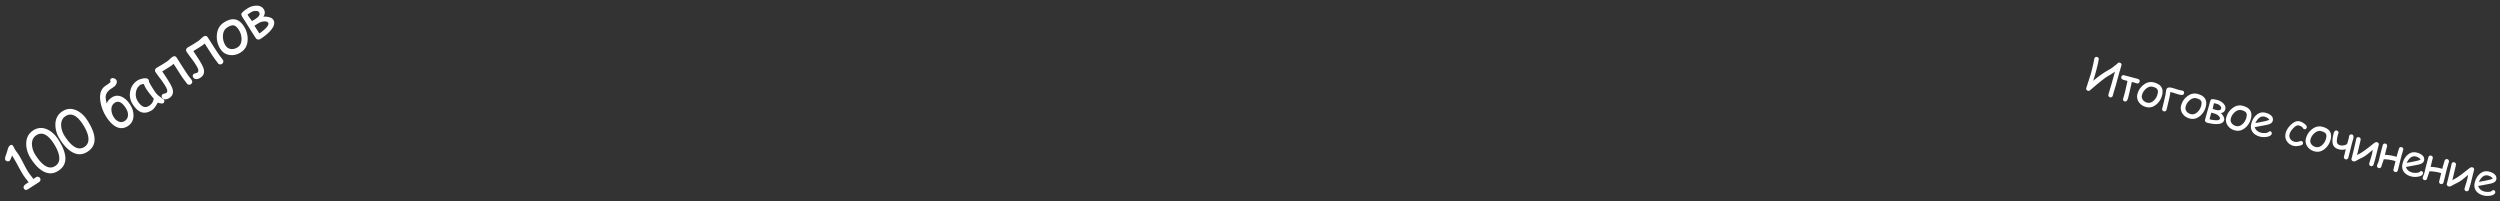 <svg width="360" height="29" fill="none" xmlns="http://www.w3.org/2000/svg"><rect width="100%" height="100%" fill="#333333" stroke="none"/><path d="M39.344 2.832c.287.439.15.972-.413 1.6-.352.394-.833.79-1.445 1.19a.49.49 0 0 1-.343.065c-.132-.02-.228-.075-.288-.166l-.447-.683-1.224-1.952-.235-.36a1.486 1.486 0 0 1-.184-.383.253.253 0 0 1 .016-.211c.015-.03.068-.093.16-.187.12-.13.349-.305.685-.524A2.407 2.407 0 0 1 36.86.815c.51-.022.883.148 1.12.51.219.336.2.7-.058 1.09.234-.04.492-.025.773.045.321.077.538.201.649.372Zm-2.037-1.067c-.096-.146-.28-.209-.554-.187a1.247 1.247 0 0 0-.6.181l-.148.097c-.182.119-.303.203-.364.253.051.083.136.216.256.398.03.046.094.132.194.258.083.107.145.196.186.269.146-.075.274-.149.385-.22.268-.176.453-.32.553-.434.188-.216.218-.42.092-.615Zm1.303 1.5c-.084-.13-.26-.19-.524-.181-.206.004-.4.042-.583.114a2.829 2.829 0 0 0-.435.238c-.23.144-.373.23-.426.258.097.17.182.31.256.423l.458.702c1.03-.739 1.449-1.257 1.254-1.554ZM35.107 3.764c.387.592.573 1.238.557 1.936-.021.811-.342 1.42-.964 1.826-.508.332-1.038.465-1.589.397-.583-.07-1.04-.358-1.369-.861a3.184 3.184 0 0 1-.517-1.978c.045-.817.378-1.428.999-1.834 1.19-.778 2.15-.607 2.883.514Zm-.749.489c-.238-.365-.48-.565-.725-.6-.243-.036-.555.07-.937.32-.369.241-.566.636-.592 1.183-.021.517.107.99.386 1.416.188.288.45.45.786.488.32.034.637-.052.952-.257.364-.238.549-.624.553-1.157a2.467 2.467 0 0 0-.423-1.393ZM32.084 8.609c.067.103.09.21.066.321a.419.419 0 0 1-.193.27.413.413 0 0 1-.59-.123 4.52 4.52 0 0 0-.227-.309 8.743 8.743 0 0 1-.232-.3c-.134-.19-.3-.437-.5-.741.049.074-.261-.411-.93-1.456-.145.125-.297.24-.458.345-.4.262-.794.509-1.18.74.064.099.164.248.298.448l.297.447c.496.758.792 1.306.889 1.643.156.559.003.989-.46 1.292-.18.117-.361.183-.544.196-.22.014-.386-.063-.495-.23a.395.395 0 0 1-.066-.282c.017-.1.071-.18.162-.239a.716.716 0 0 1 .24-.08.715.715 0 0 0 .237-.078c.175-.114.208-.315.099-.603-.066-.163-.216-.426-.453-.788-.122-.187-.32-.459-.59-.816-.269-.358-.463-.63-.584-.815a.396.396 0 0 1-.061-.33.48.48 0 0 1 .21-.275 4.43 4.43 0 0 1 .255-.152 5.37 5.37 0 0 0 .261-.15c.272-.16.612-.374 1.02-.64.088-.058.21-.161.362-.31.153-.147.276-.251.367-.31.266-.175.474-.147.625.084.136.208.337.523.6.942.267.418.468.732.605.94.191.293.354.535.49.727.042.059.122.164.242.315.105.13.184.235.238.317ZM27.61 11.534c.067.103.089.21.065.322a.419.419 0 0 1-.193.27.413.413 0 0 1-.589-.124 4.54 4.54 0 0 0-.227-.308 8.735 8.735 0 0 1-.232-.3c-.135-.19-.301-.437-.5-.742l-.931-1.455c-.144.125-.297.24-.457.345-.401.261-.794.508-1.18.74.064.098.163.248.297.447.133.198.232.347.298.448.495.758.791 1.305.888 1.642.157.559.003.99-.46 1.292-.18.118-.361.183-.544.197-.22.014-.385-.063-.495-.231a.394.394 0 0 1-.065-.281c.017-.1.07-.18.162-.24a.72.72 0 0 1 .24-.08.715.715 0 0 0 .237-.077c.175-.115.208-.316.098-.604-.065-.163-.216-.425-.453-.787-.122-.187-.319-.46-.59-.816-.268-.359-.463-.63-.584-.815a.396.396 0 0 1-.06-.33.48.48 0 0 1 .21-.276c.061-.04.146-.09.254-.151.136-.075.223-.125.262-.15.271-.16.611-.374 1.019-.64.089-.059.21-.162.363-.31s.275-.252.366-.311c.266-.174.475-.146.625.084.137.209.337.523.6.943.267.418.469.731.605.94.191.293.355.535.49.727.042.058.123.163.242.314.106.13.185.236.238.317Z" fill="#fff"/><path d="M23.483 14.878c-.046.03-.163.03-.352.004a1.925 1.925 0 0 1-.413-.105c-.148.275-.29.5-.424.678-.133.179-.258.307-.376.384-.56.367-1.073.476-1.537.327-.437-.14-.856-.516-1.257-1.13a2.47 2.47 0 0 1-.376-1.88c.13-.674.473-1.193 1.027-1.555.21-.136.478-.235.808-.296.414-.08.683-.024.807.165a.29.29 0 0 1 .04.22c.036.107.115.27.237.488.124.216.292.488.503.816.192.3.366.52.522.665.093.09.306.252.64.485.045.033.114.078.208.137l.061.047a.37.37 0 0 1 .055.303.398.398 0 0 1-.173.247ZM21.1 12.866a4.044 4.044 0 0 1-.393-.775 2.019 2.019 0 0 0-.296.05.585.585 0 0 0-.173.066c-.371.243-.593.606-.665 1.088-.071.478.022.914.281 1.31.257.393.52.643.787.749.268.106.54.068.82-.114.23-.15.398-.32.503-.51.057-.102.118-.272.185-.51-.492-.586-.842-1.037-1.049-1.354ZM16.743 11.513c.157.24.091.53-.195.872-.044.049-.217.172-.519.37-.47.307-.737.656-.8 1.046-.034.214.01.58.133 1.1.134-.341.381-.63.744-.866.467-.306.961-.331 1.481-.075.427.214.805.571 1.132 1.072.353.54.52 1.092.502 1.655-.018.638-.285 1.126-.8 1.463-.557.363-1.123.398-1.7.103-.482-.246-.943-.704-1.382-1.376a5.828 5.828 0 0 1-.853-2.123c-.179-.944-.046-1.66.4-2.146.084-.092.267-.23.55-.415.257-.172.42-.306.488-.401-.087-.228-.059-.388.085-.482.11-.073.241-.085.392-.036a.596.596 0 0 1 .342.239Zm1.35 4.016c-.534-.818-1.053-1.063-1.557-.733-.343.224-.507.559-.493 1.005.01.38.133.753.371 1.118.184.28.41.474.677.58a.874.874 0 0 0 .854-.076 1.01 1.01 0 0 0 .489-.895c-.003-.323-.116-.656-.34-1ZM12.612 21.843c-.73.477-1.48.491-2.251.044-.59-.347-1.154-.932-1.691-1.755-.455-.696-.686-1.41-.694-2.145-.005-.862.328-1.513 1-1.952.63-.412 1.297-.465 2.001-.158.609.266 1.132.734 1.57 1.403.702 1.075 1.059 1.993 1.071 2.755.01.76-.325 1.363-1.006 1.808Zm-3.187-5.111c-.446.291-.651.75-.617 1.373.03.522.204 1.026.522 1.513.516.79 1.01 1.312 1.482 1.568.472.257.922.245 1.349-.034.508-.332.683-.86.524-1.585-.11-.504-.367-1.065-.771-1.684-.425-.65-.845-1.07-1.26-1.26-.414-.193-.823-.156-1.229.109ZM8.41 24.59c-.728.476-1.479.491-2.25.044-.59-.348-1.154-.932-1.692-1.755-.454-.696-.685-1.41-.693-2.145-.006-.863.327-1.513.999-1.952.63-.413 1.298-.465 2.002-.159.609.267 1.132.735 1.57 1.404.702 1.074 1.059 1.993 1.07 2.755.011.76-.324 1.363-1.005 1.808Zm-3.186-5.111c-.446.291-.652.749-.617 1.373.03.522.204 1.026.522 1.513.516.79 1.01 1.312 1.482 1.568s.921.245 1.348-.034c.509-.332.684-.86.525-1.586-.11-.503-.367-1.064-.771-1.683-.425-.65-.845-1.07-1.26-1.26-.414-.193-.823-.157-1.229.108ZM5.633 26.21l-.716.468-.715.462c-.168.11-.292.176-.374.198-.15.037-.27-.015-.362-.154-.158-.242-.049-.486.328-.732l.175-.11.152-.089a6.966 6.966 0 0 0-.366-.49 7.828 7.828 0 0 1-.36-.488c-.2-.305-.475-.786-.826-1.443a19.283 19.283 0 0 0-.834-1.442c-.159.46-.282.719-.37.777a.412.412 0 0 1-.323.056.415.415 0 0 1-.267-.18c-.074-.113-.06-.317.041-.612.07-.176.158-.442.264-.799.072-.351.203-.59.395-.715.16-.105.302-.066.422.12.036.054.083.142.141.262.056.117.102.203.138.258.052.08.134.197.246.353.115.155.198.271.25.35.179.274.416.7.713 1.28.297.58.534 1.005.71 1.276.092.14.212.302.361.489.15.186.267.343.352.468l.373-.254a.394.394 0 0 1 .315-.061c.109.02.196.08.26.178a.402.402 0 0 1-.123.574ZM357.611 28.145c-.471-.124-.821-.342-1.051-.654-.25-.345-.314-.752-.19-1.22.143-.542.393-.962.753-1.26.39-.325.825-.424 1.302-.299.346.091.613.224.801.398a.73.73 0 0 1 .229.77c-.055.208-.223.366-.503.475-.124.048-.376.106-.755.176l-1.343.251c.071.204.181.372.331.506.152.133.344.23.575.291.144.038.32.055.528.052.264-.004.446-.052.546-.143.101-.094.191-.13.273-.11.073.02.13.065.171.136.044.07.057.141.038.214-.061.231-.3.381-.717.45a2.368 2.368 0 0 1-.988-.033Zm.666-2.87a.826.826 0 0 0-.713.13c-.221.151-.425.414-.612.788l1.08-.204c.425-.084.736-.172.932-.266-.135-.213-.364-.363-.687-.448ZM355.737 26.585a9.814 9.814 0 0 1-.108.359 6.955 6.955 0 0 0-.108.36.304.304 0 0 1-.148.194.303.303 0 0 1-.243.033.313.313 0 0 1-.231-.391c.035-.136.095-.336.178-.602.083-.265.143-.466.179-.602.067-.256.111-.505.133-.747-.353.308-.607.521-.76.64a4.977 4.977 0 0 1-.838.528 9.174 9.174 0 0 0-.783.409c-.14.085-.271.112-.392.08a.409.409 0 0 1-.219-.134.265.265 0 0 1-.052-.245c.156-.594.309-1.215.457-1.865.153-.675.228-1.004.223-.988.056-.212.189-.29.397-.236.177.047.254.174.23.381-.004.033-.05.24-.14.622l-.371 1.564a8.94 8.94 0 0 0 1.261-.791c.141-.104.532-.409 1.173-.915.167-.132.32-.18.459-.143a.307.307 0 0 1 .196.145.304.304 0 0 1 .032.246c-.061.231-.148.581-.263 1.05-.114.467-.201.816-.262 1.048ZM351.865 26.267a.308.308 0 0 1-.391.228.314.314 0 0 1-.202-.146.303.303 0 0 1-.03-.245c.043-.16.139-.549.29-1.164l-.222-.069a6.165 6.165 0 0 0-1.47-.206 6.85 6.85 0 0 1-.17.517c-.079.217-.136.39-.169.517a.32.32 0 0 1-.147.202.305.305 0 0 1-.245.029.31.31 0 0 1-.227-.394c.019-.075.056-.175.108-.3a2.14 2.14 0 0 0 .113-.3c.033-.126.079-.314.139-.566.06-.254.106-.443.139-.568l.153-.581c.07-.254.122-.448.157-.581a.31.31 0 0 1 .391-.228.317.317 0 0 1 .202.147.307.307 0 0 1 .029.245c-.04.15-.091.353-.154.61l-.148.614a6.369 6.369 0 0 1 1.676.287l.053-.203c.033-.125.08-.285.14-.481.065-.213.112-.373.14-.482a.311.311 0 0 1 .146-.198.315.315 0 0 1 .248-.029.31.31 0 0 1 .228.391c-.029.11-.076.271-.14.482a13.9 13.9 0 0 0-.14.48c-.06.228-.143.56-.249.998-.106.436-.189.767-.248.994ZM347.213 25.407c-.471-.123-.822-.342-1.051-.654-.251-.344-.314-.751-.191-1.22.143-.542.394-.962.753-1.26.391-.324.825-.424 1.302-.298.346.09.613.223.801.398.231.214.308.47.229.769-.055.208-.222.367-.503.476-.124.047-.375.106-.755.175l-1.343.252c.071.203.182.372.332.505.152.133.343.23.575.292.144.038.32.055.528.052.264-.004.446-.052.546-.144.1-.094.191-.13.272-.109.073.02.13.065.172.136.044.07.056.14.037.213-.061.232-.3.382-.717.45a2.36 2.36 0 0 1-.987-.033Zm.665-2.87a.828.828 0 0 0-.713.13c-.22.152-.424.415-.612.789l1.08-.204c.426-.084.737-.173.933-.266-.136-.214-.365-.364-.688-.449ZM345.286 24.536a.31.31 0 0 1-.391.228.316.316 0 0 1-.202-.147.307.307 0 0 1-.029-.245c.043-.16.139-.549.29-1.164l-.223-.069a6.15 6.15 0 0 0-1.47-.206 6.308 6.308 0 0 1-.169.517c-.08.217-.136.39-.17.517a.316.316 0 0 1-.146.202.305.305 0 0 1-.245.029.31.31 0 0 1-.228-.394c.02-.075.056-.175.109-.299.056-.126.093-.226.113-.301.033-.125.079-.314.139-.566.06-.253.106-.443.139-.568l.153-.581.157-.58a.31.31 0 0 1 .391-.228.317.317 0 0 1 .202.146.307.307 0 0 1 .029.245 41.591 41.591 0 0 0-.303 1.224 6.362 6.362 0 0 1 1.676.288l.054-.204c.033-.125.079-.285.14-.481.065-.212.111-.373.14-.481a.312.312 0 0 1 .146-.2.314.314 0 0 1 .248-.027.31.31 0 0 1 .228.39c-.029.111-.076.271-.14.482-.064.208-.11.369-.14.481-.06.227-.143.56-.249.997-.106.436-.189.768-.249.995ZM342.012 22.972a6.985 6.985 0 0 1-.108.36c-.05.157-.086.277-.108.358a.3.3 0 0 1-.148.195.302.302 0 0 1-.243.034.318.318 0 0 1-.201-.15.307.307 0 0 1-.03-.242c.036-.136.095-.336.178-.602.084-.265.143-.466.179-.601.067-.257.112-.506.133-.747a17.78 17.78 0 0 1-.76.638 4.938 4.938 0 0 1-.838.529 8.94 8.94 0 0 0-.782.409c-.141.085-.272.112-.393.08a.41.41 0 0 1-.218-.134.263.263 0 0 1-.053-.245c.156-.594.309-1.215.458-1.865l.223-.987c.056-.213.188-.292.396-.237.178.047.254.174.231.382-.004.032-.051.24-.14.621l-.372 1.564a8.883 8.883 0 0 0 1.261-.791c.141-.104.532-.408 1.174-.915.166-.132.319-.18.459-.143a.307.307 0 0 1 .195.145.304.304 0 0 1 .033.246c-.061.231-.149.581-.264 1.05-.114.467-.201.817-.262 1.048ZM338.155 22.712a.311.311 0 0 1-.391.228.315.315 0 0 1-.202-.147.303.303 0 0 1-.029-.245c.044-.168.132-.527.262-1.074-.302.115-.639.123-1.012.024-.442-.116-.722-.352-.84-.709-.116-.355-.083-.876.097-1.562.09-.342.246-.483.467-.425a.313.313 0 0 1 .199.146.307.307 0 0 1 .029.245.952.952 0 0 1-.037.1.768.768 0 0 0-.036.098c-.145.552-.189.933-.133 1.141.051.195.219.329.502.403.127.034.292.03.494-.01.217-.045.374-.116.47-.21a54.3 54.3 0 0 1 .108-.383l.105-.374a2.27 2.27 0 0 0 .037-.19c.015-.086.028-.148.039-.188a.291.291 0 0 1 .147-.191.338.338 0 0 1 .248-.026c.221.059.281.278.18.66-.014.056-.037.13-.068.222a6.234 6.234 0 0 0-.055.183c-.063.24-.16.621-.291 1.144-.13.52-.227.9-.29 1.14ZM335.599 20.127a2.497 2.497 0 0 1-.8 1.287c-.463.397-.965.525-1.505.383-.441-.116-.782-.345-1.022-.687a1.374 1.374 0 0 1-.209-1.198c.135-.515.416-.944.843-1.286.478-.387.987-.509 1.527-.367 1.034.272 1.423.895 1.166 1.868Zm-.65-.17c.083-.318.073-.553-.031-.708-.102-.154-.319-.274-.65-.361-.321-.085-.641.004-.959.265a1.76 1.76 0 0 0-.596.93.776.776 0 0 0 .124.684c.142.196.35.33.623.402.317.083.625-.009.925-.275.276-.246.464-.559.564-.938ZM330.276 21.006c-.427-.113-.749-.336-.967-.67-.229-.35-.285-.746-.168-1.19.112-.423.367-.823.767-1.199.444-.418.862-.575 1.254-.472.204.054.42.162.647.324.286.207.406.399.36.576a.337.337 0 0 1-.134.192.255.255 0 0 1-.218.04.26.26 0 0 1-.145-.095l-.1-.144c-.097-.13-.285-.232-.564-.305-.213-.056-.473.078-.782.402-.281.299-.455.575-.522.829-.072.275-.036.517.11.724.136.194.342.328.617.4a.973.973 0 0 0 .426.005l.414-.098a.359.359 0 0 1 .148-.015.27.27 0 0 1 .175.147.31.31 0 0 1 .029.231c-.04.152-.239.257-.597.314-.314.051-.564.053-.75.004ZM325.43 19.673c-.471-.124-.822-.342-1.051-.655-.251-.344-.314-.75-.191-1.22.143-.542.394-.961.753-1.26.391-.324.825-.424 1.302-.298.346.09.613.224.801.398a.73.73 0 0 1 .229.769c-.055.208-.223.367-.503.476-.124.047-.376.106-.755.175l-1.343.252c.071.204.182.372.332.505.152.134.343.23.575.292.143.038.319.055.527.052.264-.004.446-.052.546-.144.101-.094.192-.13.273-.109.073.02.13.065.172.136.044.07.056.14.037.214-.061.23-.3.38-.717.45a2.361 2.361 0 0 1-.987-.033Zm.665-2.87a.827.827 0 0 0-.713.13c-.22.15-.424.414-.612.788l1.08-.204c.426-.084.736-.173.933-.266-.136-.214-.365-.363-.688-.448ZM324.127 17.107a2.51 2.51 0 0 1-.8 1.287c-.464.397-.965.524-1.505.382-.442-.116-.783-.345-1.023-.687a1.38 1.38 0 0 1-.209-1.198c.135-.515.417-.943.843-1.286.479-.386.988-.509 1.527-.367 1.034.273 1.423.895 1.167 1.869Zm-.651-.172c.084-.316.073-.552-.031-.706-.102-.154-.319-.275-.65-.362-.321-.085-.641.004-.959.265-.3.25-.498.56-.596.93a.78.78 0 0 0 .124.684c.143.196.35.33.623.402.317.083.625-.008.925-.275.276-.246.465-.558.564-.938ZM320.279 17.29c-.1.382-.467.574-1.101.577-.397.002-.861-.067-1.393-.207a.37.37 0 0 1-.209-.158.293.293 0 0 1-.052-.245l.156-.594.473-1.667.082-.313c.035-.126.076-.225.121-.295a.19.19 0 0 1 .126-.098.813.813 0 0 1 .185-.004c.133.001.346.04.638.117.335.089.618.25.848.484.269.274.362.568.279.883-.076.292-.289.464-.637.517.14.11.262.262.365.454.119.219.158.402.119.55Zm-.431-1.674c.033-.127-.025-.262-.175-.404a.933.933 0 0 0-.404-.243l-.128-.034a3.64 3.64 0 0 0-.324-.075c-.021.07-.052.185-.094.343-.01.04-.026.12-.046.239-.017.1-.036.18-.056.239.115.044.221.078.317.103.233.062.407.092.521.09.215-.003.344-.09.389-.258Zm-.18 1.484c.029-.113-.025-.24-.163-.384a1.266 1.266 0 0 0-.358-.268 2.092 2.092 0 0 0-.352-.123 7.675 7.675 0 0 1-.359-.108c-.046.14-.081.258-.107.356l-.161.61c.932.203 1.432.175 1.5-.083ZM317.623 15.395a2.503 2.503 0 0 1-.8 1.287c-.464.397-.965.524-1.505.382-.442-.116-.783-.345-1.023-.687a1.38 1.38 0 0 1-.209-1.198 2.4 2.4 0 0 1 .843-1.286c.479-.386.988-.509 1.528-.367 1.033.273 1.422.895 1.166 1.869Zm-.651-.171c.084-.317.073-.553-.031-.707-.102-.154-.319-.275-.65-.362-.321-.085-.641.004-.959.266a1.772 1.772 0 0 0-.596.93.78.78 0 0 0 .124.684c.143.195.35.33.623.401.317.083.625-.008.925-.275.276-.246.465-.558.564-.938ZM314.495 13.448c-.041.156-.153.234-.335.232a2.382 2.382 0 0 1-.458-.09 11.337 11.337 0 0 1-.541-.166 8.563 8.563 0 0 0-.54-.159l-.085-.019a13.42 13.42 0 0 1-.105.651c-.206.911-.356 1.546-.451 1.904a.308.308 0 0 1-.394.227.31.31 0 0 1-.228-.39c.092-.349.242-.978.45-1.888.019-.082.041-.22.066-.414.024-.178.049-.316.075-.411.081-.309.362-.4.843-.273.117.03.292.083.524.158.235.073.41.125.527.155.048.013.12.027.216.044.098.017.171.031.219.044a.292.292 0 0 1 .192.148c.04.075.049.157.025.247ZM311.334 13.739a2.51 2.51 0 0 1-.8 1.287c-.464.397-.965.525-1.505.383-.442-.117-.783-.346-1.023-.688a1.38 1.38 0 0 1-.209-1.198c.135-.515.417-.943.843-1.285.479-.387.988-.51 1.527-.367 1.034.272 1.423.895 1.167 1.868Zm-.651-.171c.084-.317.073-.553-.031-.707-.102-.154-.319-.275-.65-.362-.321-.084-.641.004-.959.266-.3.248-.498.558-.596.93a.78.78 0 0 0 .124.684c.143.196.35.33.623.401.317.084.625-.008.925-.274.276-.246.465-.559.564-.938ZM308.1 11.771a.326.326 0 0 1-.147.205.301.301 0 0 1-.242.03 7.517 7.517 0 0 1-.252-.073 4.816 4.816 0 0 0-.248-.075 1.788 1.788 0 0 0-.236-.042 67.686 67.686 0 0 1-.519 2.253c-.11.417-.276.596-.496.538a.333.333 0 0 1-.198-.139.272.272 0 0 1-.037-.227c.021-.079.055-.197.103-.354.048-.156.083-.274.103-.354.073-.275.215-.9.427-1.873-.068-.022-.2-.06-.396-.11a1.331 1.331 0 0 1-.368-.138c-.119-.08-.16-.193-.121-.34a.345.345 0 0 1 .14-.203.291.291 0 0 1 .244-.036l1.844.486c.154.04.262.085.322.134.088.075.113.18.077.318ZM305.483 9.418c-.035.133-.094.334-.175.602-.082.268-.141.469-.176.602-.04.155-.103.384-.188.69-.085.305-.147.535-.188.689-.052.198-.139.495-.261.89-.12.395-.206.692-.258.892a.312.312 0 0 1-.391.228.31.31 0 0 1-.231-.392c.053-.202.14-.503.261-.904.123-.4.211-.7.265-.903.04-.152.105-.387.195-.704.081-.293.146-.529.193-.708l.024-.09a6.131 6.131 0 0 1-.746.495c-.36.21-.615.372-.762.485-.422.321-.89.7-1.406 1.137-.145.127-.363.314-.653.56-.107.088-.21.119-.308.093a.382.382 0 0 1-.218-.151.263.263 0 0 1-.04-.241l.016-.046c.404-1.24.625-1.933.664-2.078.151-.574.279-1.107.384-1.6l.051-.268c.02-.11.039-.2.056-.266a.311.311 0 0 1 .391-.228.31.31 0 0 1 .228.39c-.017.065-.034.15-.05.255l-.047.255c-.064.295-.154.66-.268 1.093-.131.498-.274.982-.429 1.451a14.023 14.023 0 0 1 2.455-1.707c.137-.077.308-.2.515-.366.242-.194.409-.322.498-.383.075-.15.196-.203.363-.159.21.056.289.184.236.387Z" fill="#fff"/></svg>